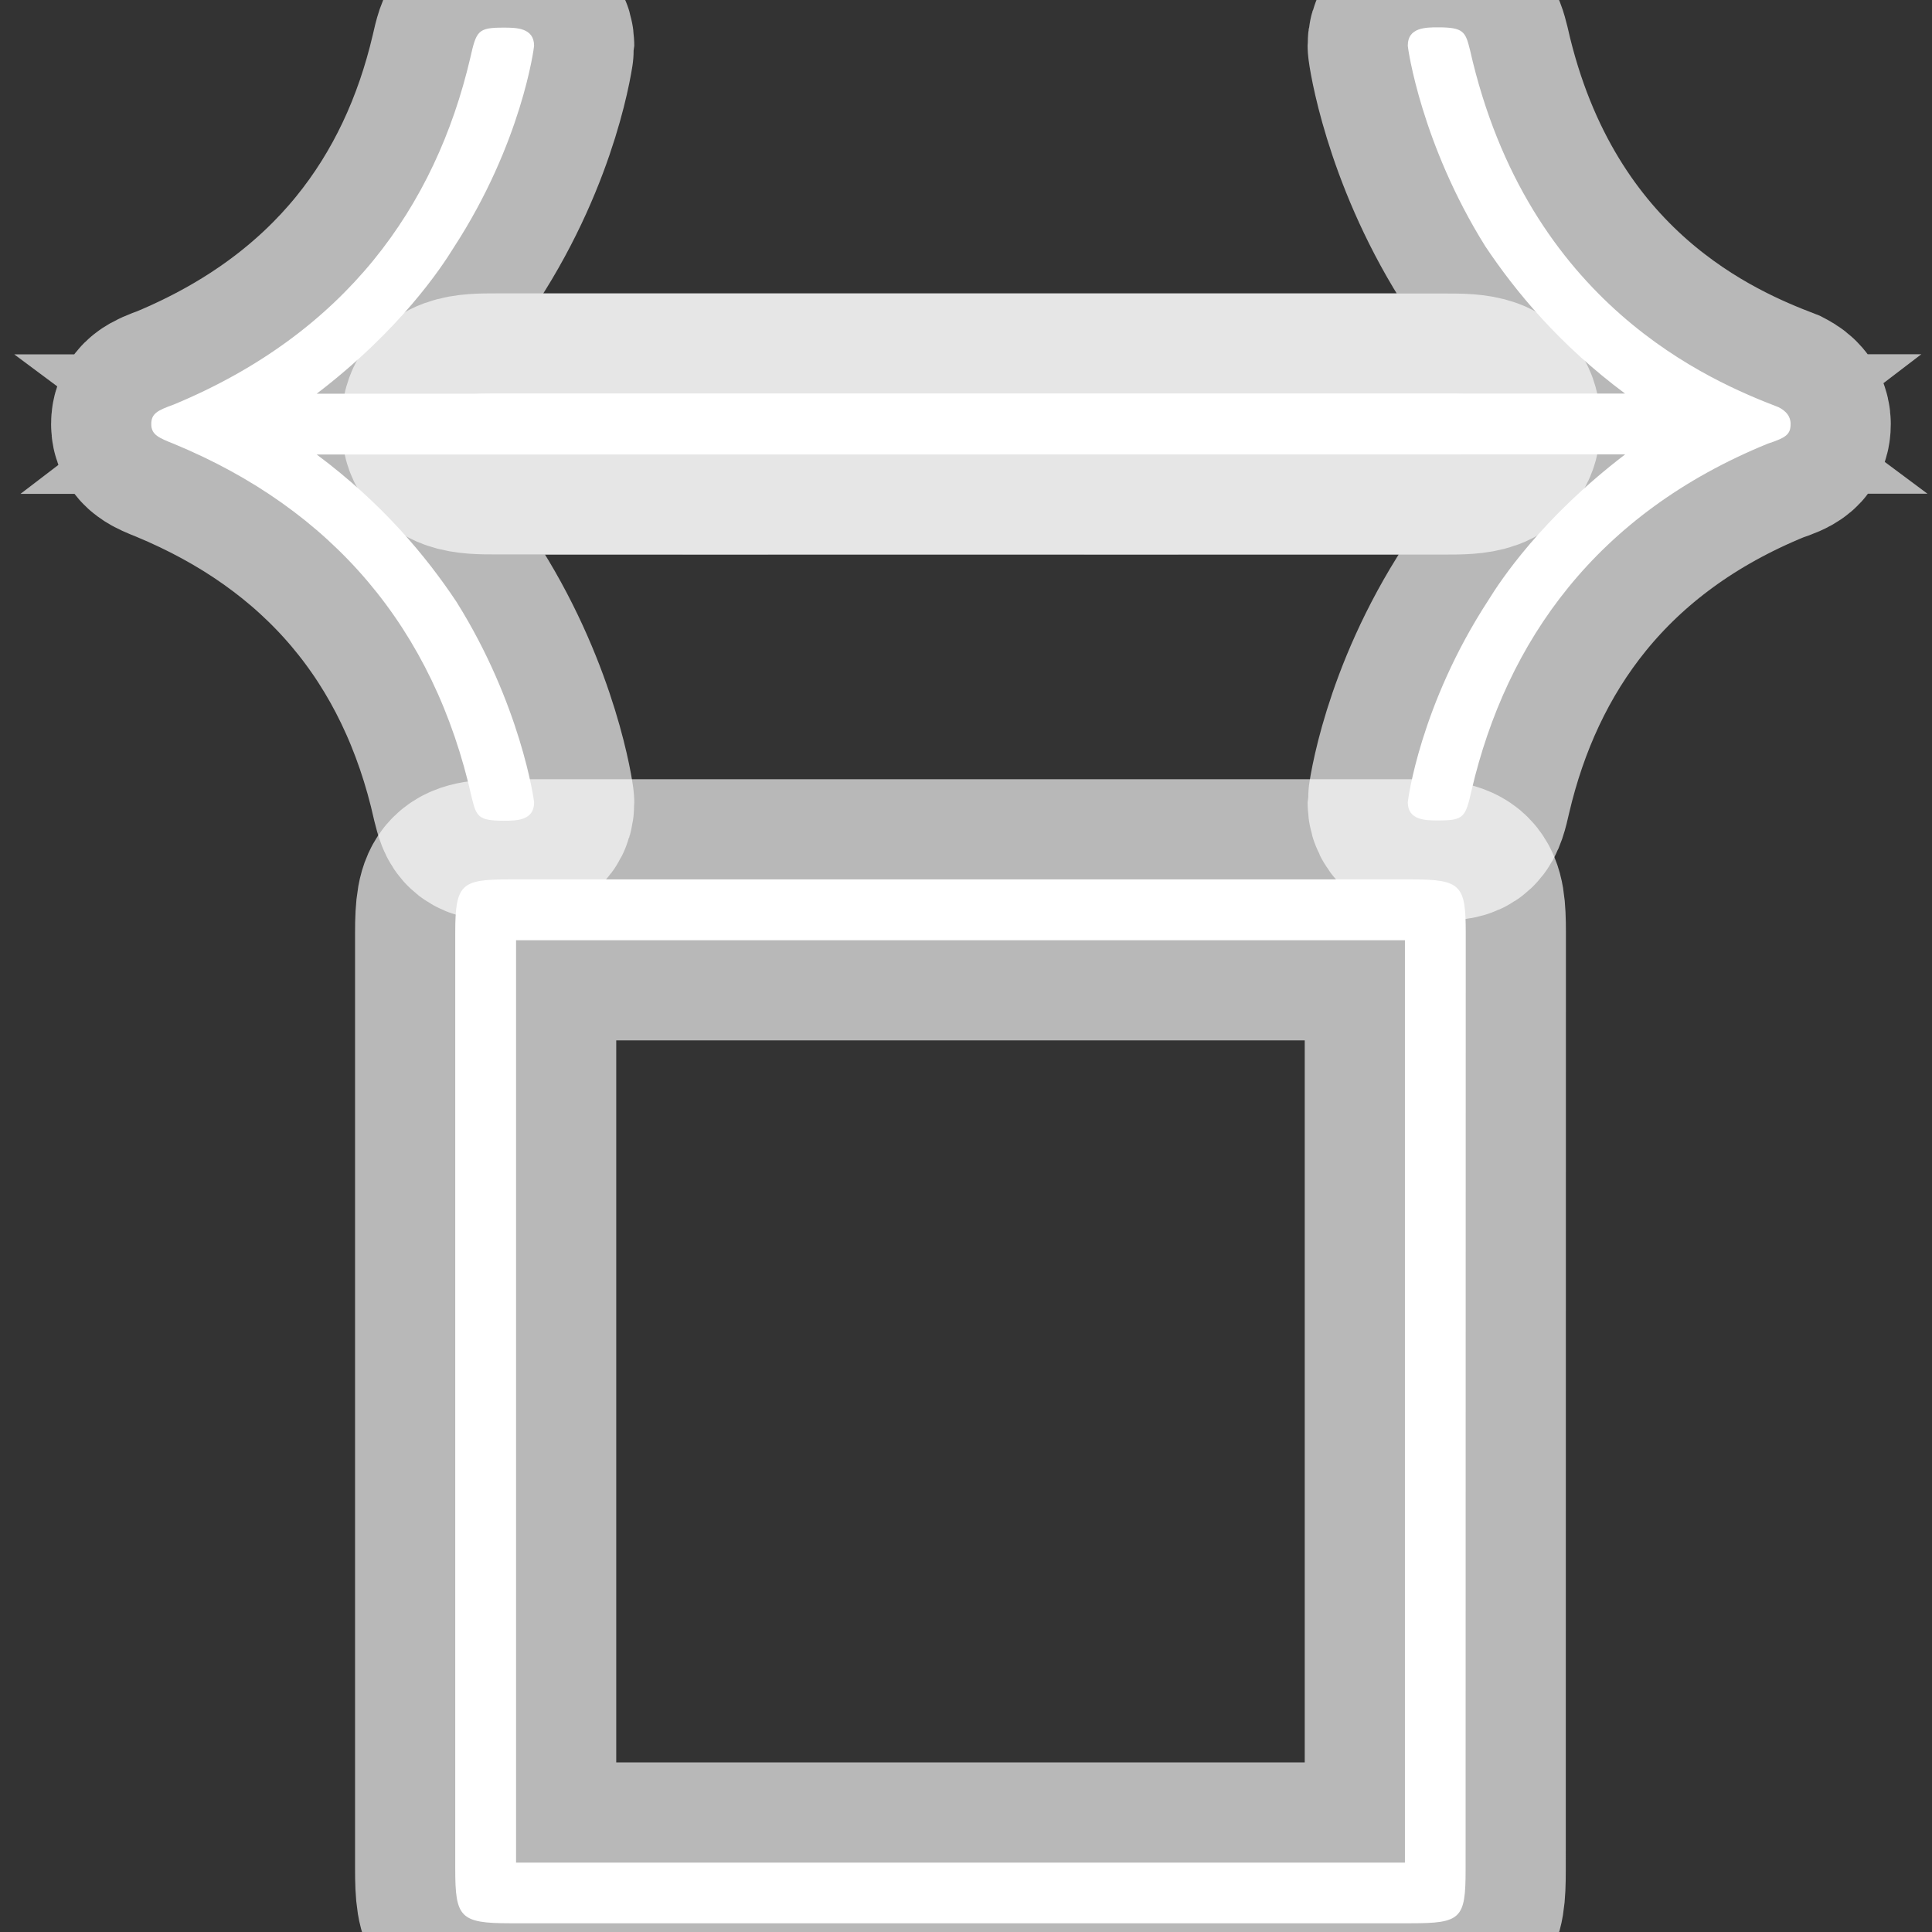 <?xml version="1.0" encoding="UTF-8" standalone="no"?>
<!-- This file was generated by dvisvgm 1.9.2 -->

<svg
   height="20"
   version="1.1"
   viewBox="56.413 53.815 13.5 13.5"
   width="20"
   id="svg2"
   xmlns="http://www.w3.org/2000/svg"
   xmlns:svg="http://www.w3.org/2000/svg"
   xmlns:rdf="http://www.w3.org/1999/02/22-rdf-syntax-ns#"
   xmlns:cc="http://creativecommons.org/ns#"
   xmlns:dc="http://purl.org/dc/elements/1.1/">
  <rect x="56.413" y="53.815" width="13.5" height="13.5" fill="#333333" stroke="none"/>
  <defs
     id="defs4" />
  <path
     id="path7"
     d="m 66.515,56.99 c 0.191,0 0.382,0 0.382,-0.212 0,-0.212 -0.191,-0.212 -0.382,-0.212 h -7.889 c 0.584,-0.446 0.871,-0.881 0.956,-1.019 0.478,-0.733 0.563,-1.402 0.563,-1.412 0,-0.127 -0.127,-0.127 -0.212,-0.127 -0.181,0 -0.191,0.021 -0.234,0.212 -0.244,1.041 -0.871,1.922 -2.07,2.421 -0.117,0.042 -0.159,0.064 -0.159,0.138 0,0.074 0.053,0.096 0.159,0.138 1.104,0.457 1.816,1.285 2.081,2.474 0.032,0.127 0.042,0.159 0.223,0.159 0.085,0 0.212,0 0.212,-0.127 0,-0.021 -0.096,-0.69 -0.542,-1.402 -0.212,-0.319 -0.52,-0.69 -0.977,-1.03 z"
     style="opacity:1;fill:#ffffff;fill-opacity:1;stroke:#ffffff;stroke-miterlimit:4;stroke-dasharray:none;stroke-opacity:0.65;stroke-width:1.4" />
  <path
     id="path9"
     d="m 67.769,56.99 c -0.584,0.446 -0.871,0.881 -0.956,1.019 -0.478,0.733 -0.563,1.402 -0.563,1.412 0,0.127 0.127,0.127 0.212,0.127 0.18,0 0.191,-0.021 0.234,-0.212 0.244,-1.041 0.871,-1.932 2.07,-2.421 0.127,-0.042 0.159,-0.064 0.159,-0.138 0,-0.074 -0.064,-0.106 -0.085,-0.117 -0.467,-0.18 -1.752,-0.711 -2.155,-2.495 -0.032,-0.127 -0.043,-0.159 -0.223,-0.159 -0.085,0 -0.212,0 -0.212,0.127 0,0.021 0.096,0.69 0.541,1.402 0.212,0.318 0.52,0.69 0.977,1.03 H 59.88 c -0.191,0 -0.382,0 -0.382,0.212 0,0.212 0.191,0.212 0.382,0.212 z"
     style="opacity:1;fill:#ffffff;fill-opacity:1;stroke:#ffffff;stroke-miterlimit:4;stroke-dasharray:none;stroke-opacity:0.65;stroke-width:1.4" />
  <path
     id="path11"
     d="m 66.655,60.332 c 0,-0.329 -0.032,-0.372 -0.372,-0.372 H 59.966 c -0.329,0 -0.372,0.032 -0.372,0.372 v 6.54 c 0,0.34 0.032,0.382 0.382,0.382 h 6.296 c 0.35,0 0.382,-0.032 0.382,-0.372 z m -6.636,0.053 h 6.211 v 6.445 h -6.211 z"
     style="opacity:1;fill:#ffffff;fill-opacity:1;stroke:#ffffff;stroke-miterlimit:4;stroke-dasharray:none;stroke-opacity:0.65;stroke-width:1.4" />
</svg>
